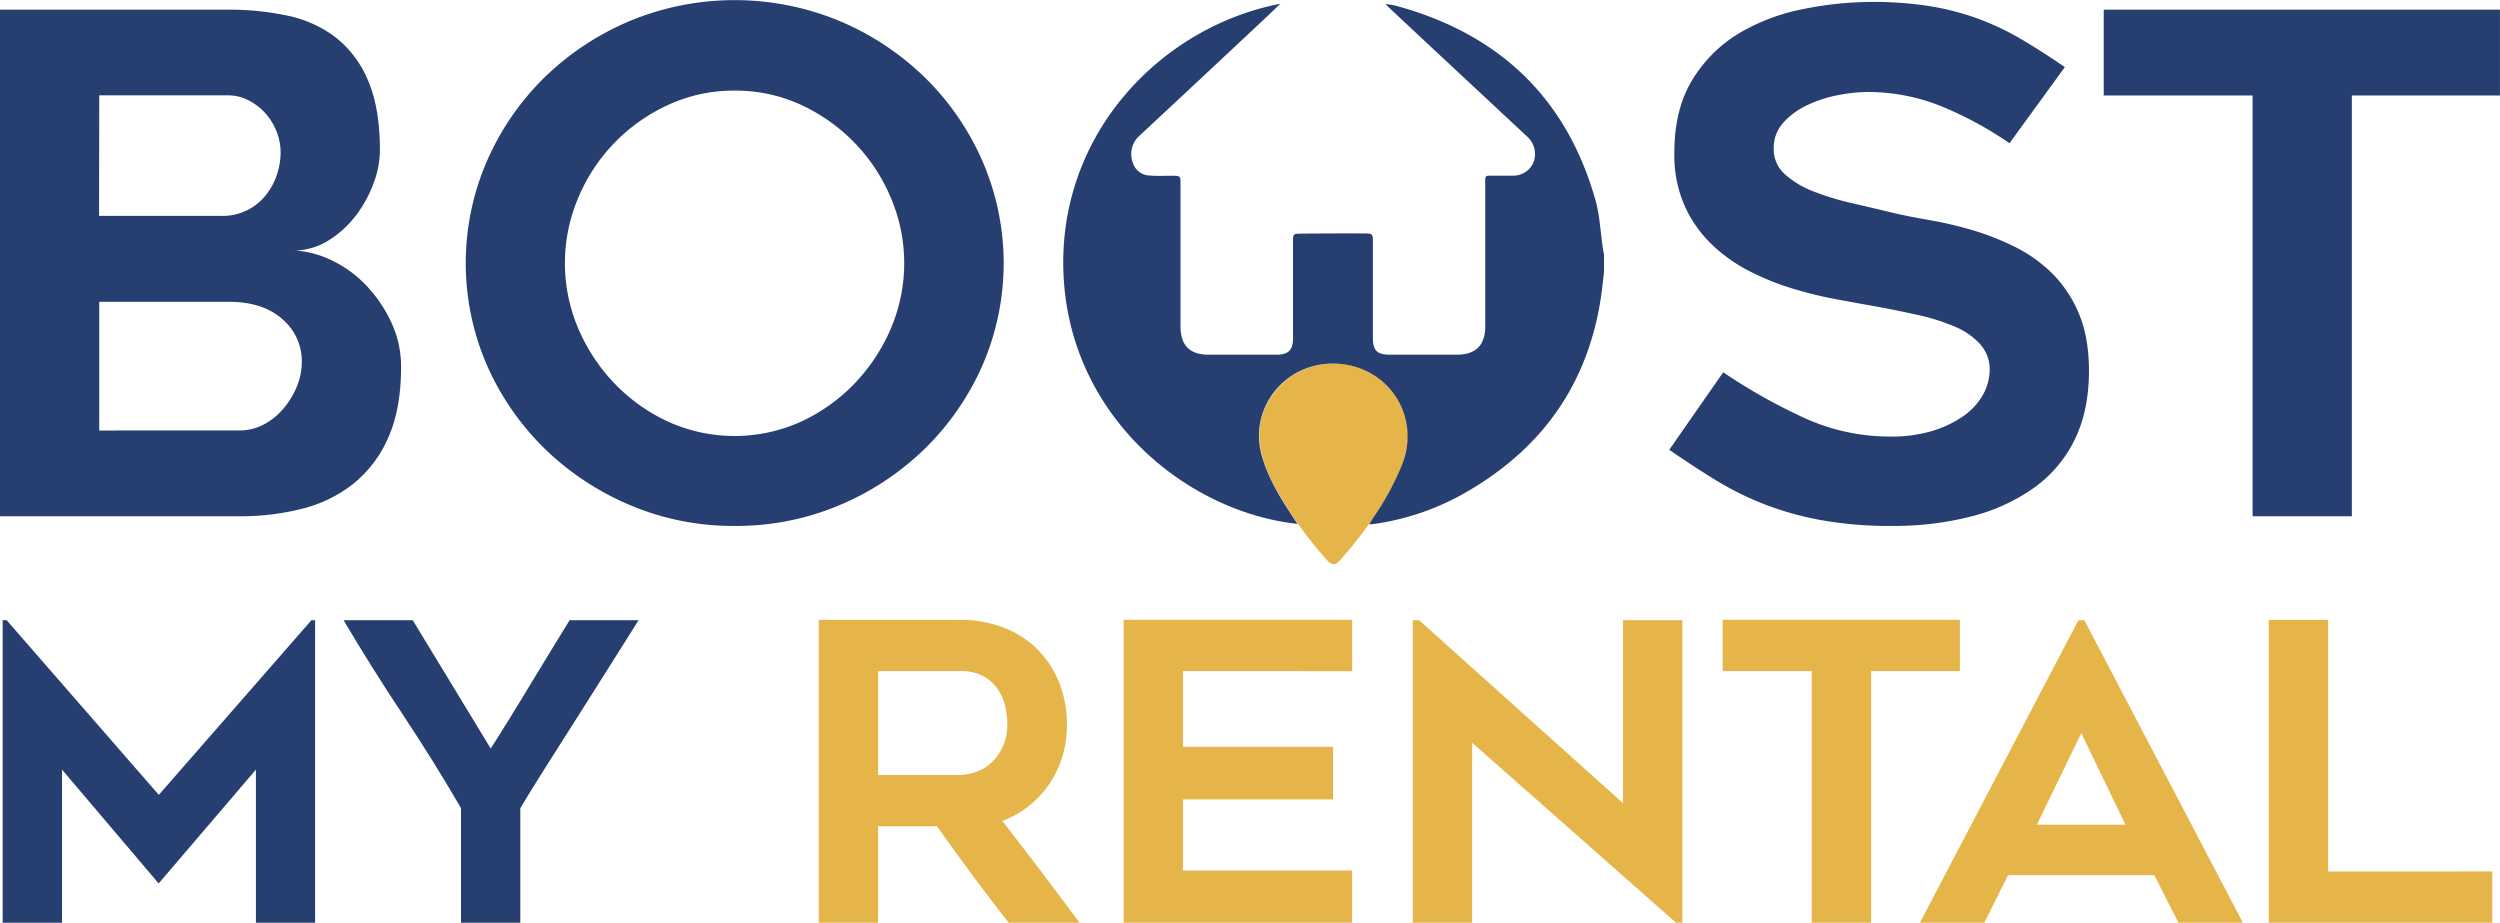 <svg id="Capa_1" data-name="Capa 1" xmlns="http://www.w3.org/2000/svg" viewBox="0 0 792.27 292.43"><defs><style>.cls-1{fill:#273e71;}.cls-2{fill:#e6b54a;}</style></defs><title>boost-my-rental-logo</title><path class="cls-1" d="M135.3,64.1a30.22,30.22,0,0,1-2,10.34,39.4,39.4,0,0,1-5.51,10.12,32.63,32.63,0,0,1-8.42,7.8,20.92,20.92,0,0,1-10.78,3.41,32.28,32.28,0,0,1,12,3.4,37.14,37.14,0,0,1,10.67,8A43.77,43.77,0,0,1,139,118.74a33,33,0,0,1,3,14q0,13.13-4,22.2a38.5,38.5,0,0,1-11,14.66,42.82,42.82,0,0,1-16.29,8A79.45,79.45,0,0,1,90.82,180H14.9V19.45H87.23a89.58,89.58,0,0,1,18.64,1.87,38.09,38.09,0,0,1,15.28,6.82,33.8,33.8,0,0,1,10.33,13.64Q135.29,50.47,135.3,64.1Zm-89,20.71H85a17.46,17.46,0,0,0,14-6.4,20.68,20.68,0,0,0,3.6-6.51,22.25,22.25,0,0,0,1.23-7.17,17.89,17.89,0,0,0-1.35-6.83,18.94,18.94,0,0,0-3.59-5.74,18.48,18.48,0,0,0-5.28-4,13.9,13.9,0,0,0-6.4-1.55H46.35Zm44.47,68a16.39,16.39,0,0,0,7.64-1.86,20.74,20.74,0,0,0,6.29-5.05,25.84,25.84,0,0,0,4.27-7,20.56,20.56,0,0,0,1.57-7.79,17.46,17.46,0,0,0-6.18-13.6q-6.18-5.48-17-5.48H46.35v40.79Z" transform="translate(-14.9 -16.39)"/><path class="cls-1" d="M247.61,183.06a83.55,83.55,0,0,1-33-6.58,87.19,87.19,0,0,1-27.07-17.88,84.65,84.65,0,0,1-18.3-26.42,81.27,81.27,0,0,1,0-64.81,84.33,84.33,0,0,1,18.3-26.53A87.19,87.19,0,0,1,214.59,23a86.84,86.84,0,0,1,66.27,0,87.19,87.19,0,0,1,27.07,17.88,84.33,84.33,0,0,1,18.3,26.53,81.27,81.27,0,0,1,0,64.81,84.65,84.65,0,0,1-18.3,26.42,87.19,87.19,0,0,1-27.07,17.88A84.17,84.17,0,0,1,247.61,183.06Zm.11-137.95a49.42,49.42,0,0,0-21,4.5A56.11,56.11,0,0,0,198.18,79a52.93,52.93,0,0,0,0,41.56A58.1,58.1,0,0,0,209.73,138a55.93,55.93,0,0,0,17,12.06,51.06,51.06,0,0,0,41.92,0,56.09,56.09,0,0,0,17-12.06,58.07,58.07,0,0,0,11.54-17.43,52.81,52.81,0,0,0,0-41.56,56.3,56.3,0,0,0-11.54-17.44,57,57,0,0,0-17-12A49.42,49.42,0,0,0,247.72,45.11Z" transform="translate(-14.9 -16.39)"/><path class="cls-1" d="M543.9,158.93,561,134.37a179,179,0,0,0,25.5,14.37,65.17,65.17,0,0,0,27.51,6,44.19,44.19,0,0,0,13.48-1.86,34.2,34.2,0,0,0,9.88-4.82,20.11,20.11,0,0,0,6.07-6.8,16.12,16.12,0,0,0,2-7.57,11.94,11.94,0,0,0-3-8.22,22.69,22.69,0,0,0-8.09-5.59,66.73,66.73,0,0,0-11.9-3.73c-4.58-1-9.33-2-14.27-2.85-3.3-.59-7.11-1.28-11.46-2.09a127.7,127.7,0,0,1-13.47-3.29,82.09,82.09,0,0,1-13.7-5.48,50.39,50.39,0,0,1-12.14-8.55,39.48,39.48,0,0,1-8.64-12.28,39.9,39.9,0,0,1-3.26-16.78q0-14,5.84-23.36A43.63,43.63,0,0,1,566.25,26.8a63.53,63.53,0,0,1,20.22-7.56A111,111,0,0,1,607.92,17a115.3,115.3,0,0,1,18.42,1.32,84.06,84.06,0,0,1,15,3.84A85.26,85.26,0,0,1,655,28.55q6.62,3.86,14.26,9.11L651.72,61.78a114,114,0,0,0-22.46-12.06,62.39,62.39,0,0,0-22.69-4.17,49.54,49.54,0,0,0-9.21,1,39.66,39.66,0,0,0-9.77,3.18A23.82,23.82,0,0,0,580,55.31a11.94,11.94,0,0,0-3,8.22,10.55,10.55,0,0,0,3.59,8.12,29.1,29.1,0,0,0,9.21,5.48,85.83,85.83,0,0,0,12.36,3.73q6.74,1.55,13,3.07,4.71,1.09,11.11,2.19a126.65,126.65,0,0,1,13.26,3.07,84.24,84.24,0,0,1,13.59,5.27,46.2,46.2,0,0,1,12,8.44,39.36,39.36,0,0,1,8.53,12.72q3.25,7.57,3.26,18.31,0,12.49-4.49,21.71a40.58,40.58,0,0,1-12.81,15.25,59.65,59.65,0,0,1-19.76,9.1,98.37,98.37,0,0,1-25.39,3.07,121.79,121.79,0,0,1-22.58-1.87,99.71,99.71,0,0,1-17.85-5,97.87,97.87,0,0,1-15.28-7.57Q551.53,164.2,543.9,158.93Z" transform="translate(-14.9 -16.39)"/><path class="cls-1" d="M807.16,46.65H760.22V180H728.77V46.65H681.59V19.45H807.16Z" transform="translate(-14.9 -16.39)"/><path class="cls-1" d="M114.76,212.93v95.89H96V260.29L65.18,296.36,34.55,260.29v48.53H15.74V212.93H17l48.23,55.36,48.37-55.36Z" transform="translate(-14.9 -16.39)"/><path class="cls-1" d="M217.28,212.93q-3.76,6-8.67,13.77l-10,15.81q-5.12,8.07-10.08,15.87t-8.74,14.1v36.34H161V272.48q-8.73-15-18.54-29.77t-18.68-29.78h21.91q6,9.84,12.36,20.33t12.36,20.34c2-3.07,4-6.34,6.18-9.84s4.3-7,6.45-10.56l6.38-10.5q3.15-5.17,6-9.77Z" transform="translate(-14.9 -16.39)"/><path class="cls-2" d="M293.19,308.82H274.38v-96h44.69a37.79,37.79,0,0,1,13.79,2.43,30.66,30.66,0,0,1,10.7,6.82,31.25,31.25,0,0,1,6.94,10.49A35.13,35.13,0,0,1,353,245.86a32.73,32.73,0,0,1-5.58,19,31,31,0,0,1-14.87,11.68q12.39,16,24.49,32.27H334.58q-5.9-7.47-11.52-15.09t-11.25-15.47H293.19Zm0-46.83H319a15.77,15.77,0,0,0,5.29-1,13.82,13.82,0,0,0,4.89-3,16.53,16.53,0,0,0,3.55-5.05,16.72,16.72,0,0,0,1.4-7.08,27.56,27.56,0,0,0-.53-5,16.23,16.23,0,0,0-2.14-5.51,13.82,13.82,0,0,0-4.56-4.46,14.85,14.85,0,0,0-7.9-1.84H293.19Z" transform="translate(-14.9 -16.39)"/><path class="cls-2" d="M389.8,229.06v24h47.56v16.66H389.8v22.56h53.61v16.53H371v-96h72.42v16.26Z" transform="translate(-14.9 -16.39)"/><path class="cls-2" d="M546.06,308.82l-64.63-57.06v57.06H462.62V212.93h2l64.63,58v-58h18.81v95.89Z" transform="translate(-14.9 -16.39)"/><path class="cls-2" d="M636,229.06H607.87v79.76H589.06V229.06H560.84V212.8H636Z" transform="translate(-14.9 -16.39)"/><path class="cls-2" d="M623.32,308.82l50.25-95.89h1.88l50.25,95.89H705.28l-7.66-15.09H651.27l-7.53,15.09Zm37.08-31.09h28.08l-14-29Z" transform="translate(-14.9 -16.39)"/><path class="cls-2" d="M804.71,292.55v16.27H733.9v-96h18.81v79.75Z" transform="translate(-14.9 -16.39)"/><path class="cls-2" d="M439.57,131.54a7,7,0,0,0,1.82.34,23.2,23.2,0,0,1,17.29,12.58,21.4,21.4,0,0,1,2.37,11.64,28.88,28.88,0,0,1-2.21,8.75,78.85,78.85,0,0,1-8.48,15.33,146,146,0,0,1-10.56,13.51,4.69,4.69,0,0,1-1.76,1.45h-1a4.59,4.59,0,0,1-1.52-1.17,125,125,0,0,1-16.45-23,43.68,43.68,0,0,1-4.59-11.82,21.79,21.79,0,0,1,4.13-18.19A23.22,23.22,0,0,1,433,132a13.69,13.69,0,0,0,2.38-.45h.38c.08.09.19.06.29.07h.45c.1,0,.2,0,.28-.07h1.53c.08.09.18.06.28.07H439c.1,0,.21,0,.29-.07Z" transform="translate(-14.9 -16.39)"/><path class="cls-2" d="M437.53,166.17a11.6,11.6,0,1,1,11.86-11.56A11.76,11.76,0,0,1,437.53,166.17Z" transform="translate(-14.9 -16.39)"/><path class="cls-2" d="M437.53,162a7.43,7.43,0,1,1,7.63-7.39A7.54,7.54,0,0,1,437.53,162Z" transform="translate(-14.9 -16.39)"/><path class="cls-1" d="M523.23,102.5c-.26,2.24-.47,4.49-.78,6.72-4,29.18-19.43,50.37-45.08,64.36a80.4,80.4,0,0,1-27.32,8.89c-.31.05-.63.05-1.26.09.5-.79.85-1.39,1.24-2a86.57,86.57,0,0,0,9.21-16.95c6.13-15.53-4.6-31.57-21.34-32-15.71-.4-27.32,14.1-23.18,29,2,7.34,6,13.69,10.12,19.95l1.25,1.86c-34.62-3.77-70.81-33-74-76.52-3.38-45.81,30.14-80.92,68.56-88.32-1.8,1.72-3.29,3.17-4.8,4.58Q396,40.8,376.12,59.3a7.79,7.79,0,0,0-2.2,8.7A5.67,5.67,0,0,0,379,72c2.45.23,4.95.08,7.42.09s2.6,0,2.6,2.64v45.16q0,8.91,8.86,8.9h21.71c3.56,0,5.07-1.51,5.08-5.13q0-15.26,0-30.5c0-2.64,0-2.7,2.7-2.73q9.87-.09,19.75-.06c2.84,0,2.86.1,2.86,3.05q0,15,0,29.92c0,4.18,1.29,5.45,5.49,5.45h21.12c6,0,9-3,9-9q0-22.18,0-44.38c0-3.79-.41-3.32,3.32-3.36,1.76,0,3.52,0,5.28,0a7,7,0,0,0,6.61-4A7.4,7.4,0,0,0,499,59.8q-12-11.2-24-22.39Q464.89,28,454.85,18.58c-.18-.17-.32-.38-.79-.94,1.33.23,2.3.33,3.23.58,32.47,8.81,54,29,63.21,61.54,1.41,5,1.61,10.26,2.37,15.4.09.62.24,1.24.36,1.86Z" transform="translate(-14.9 -16.39)"/></svg>
